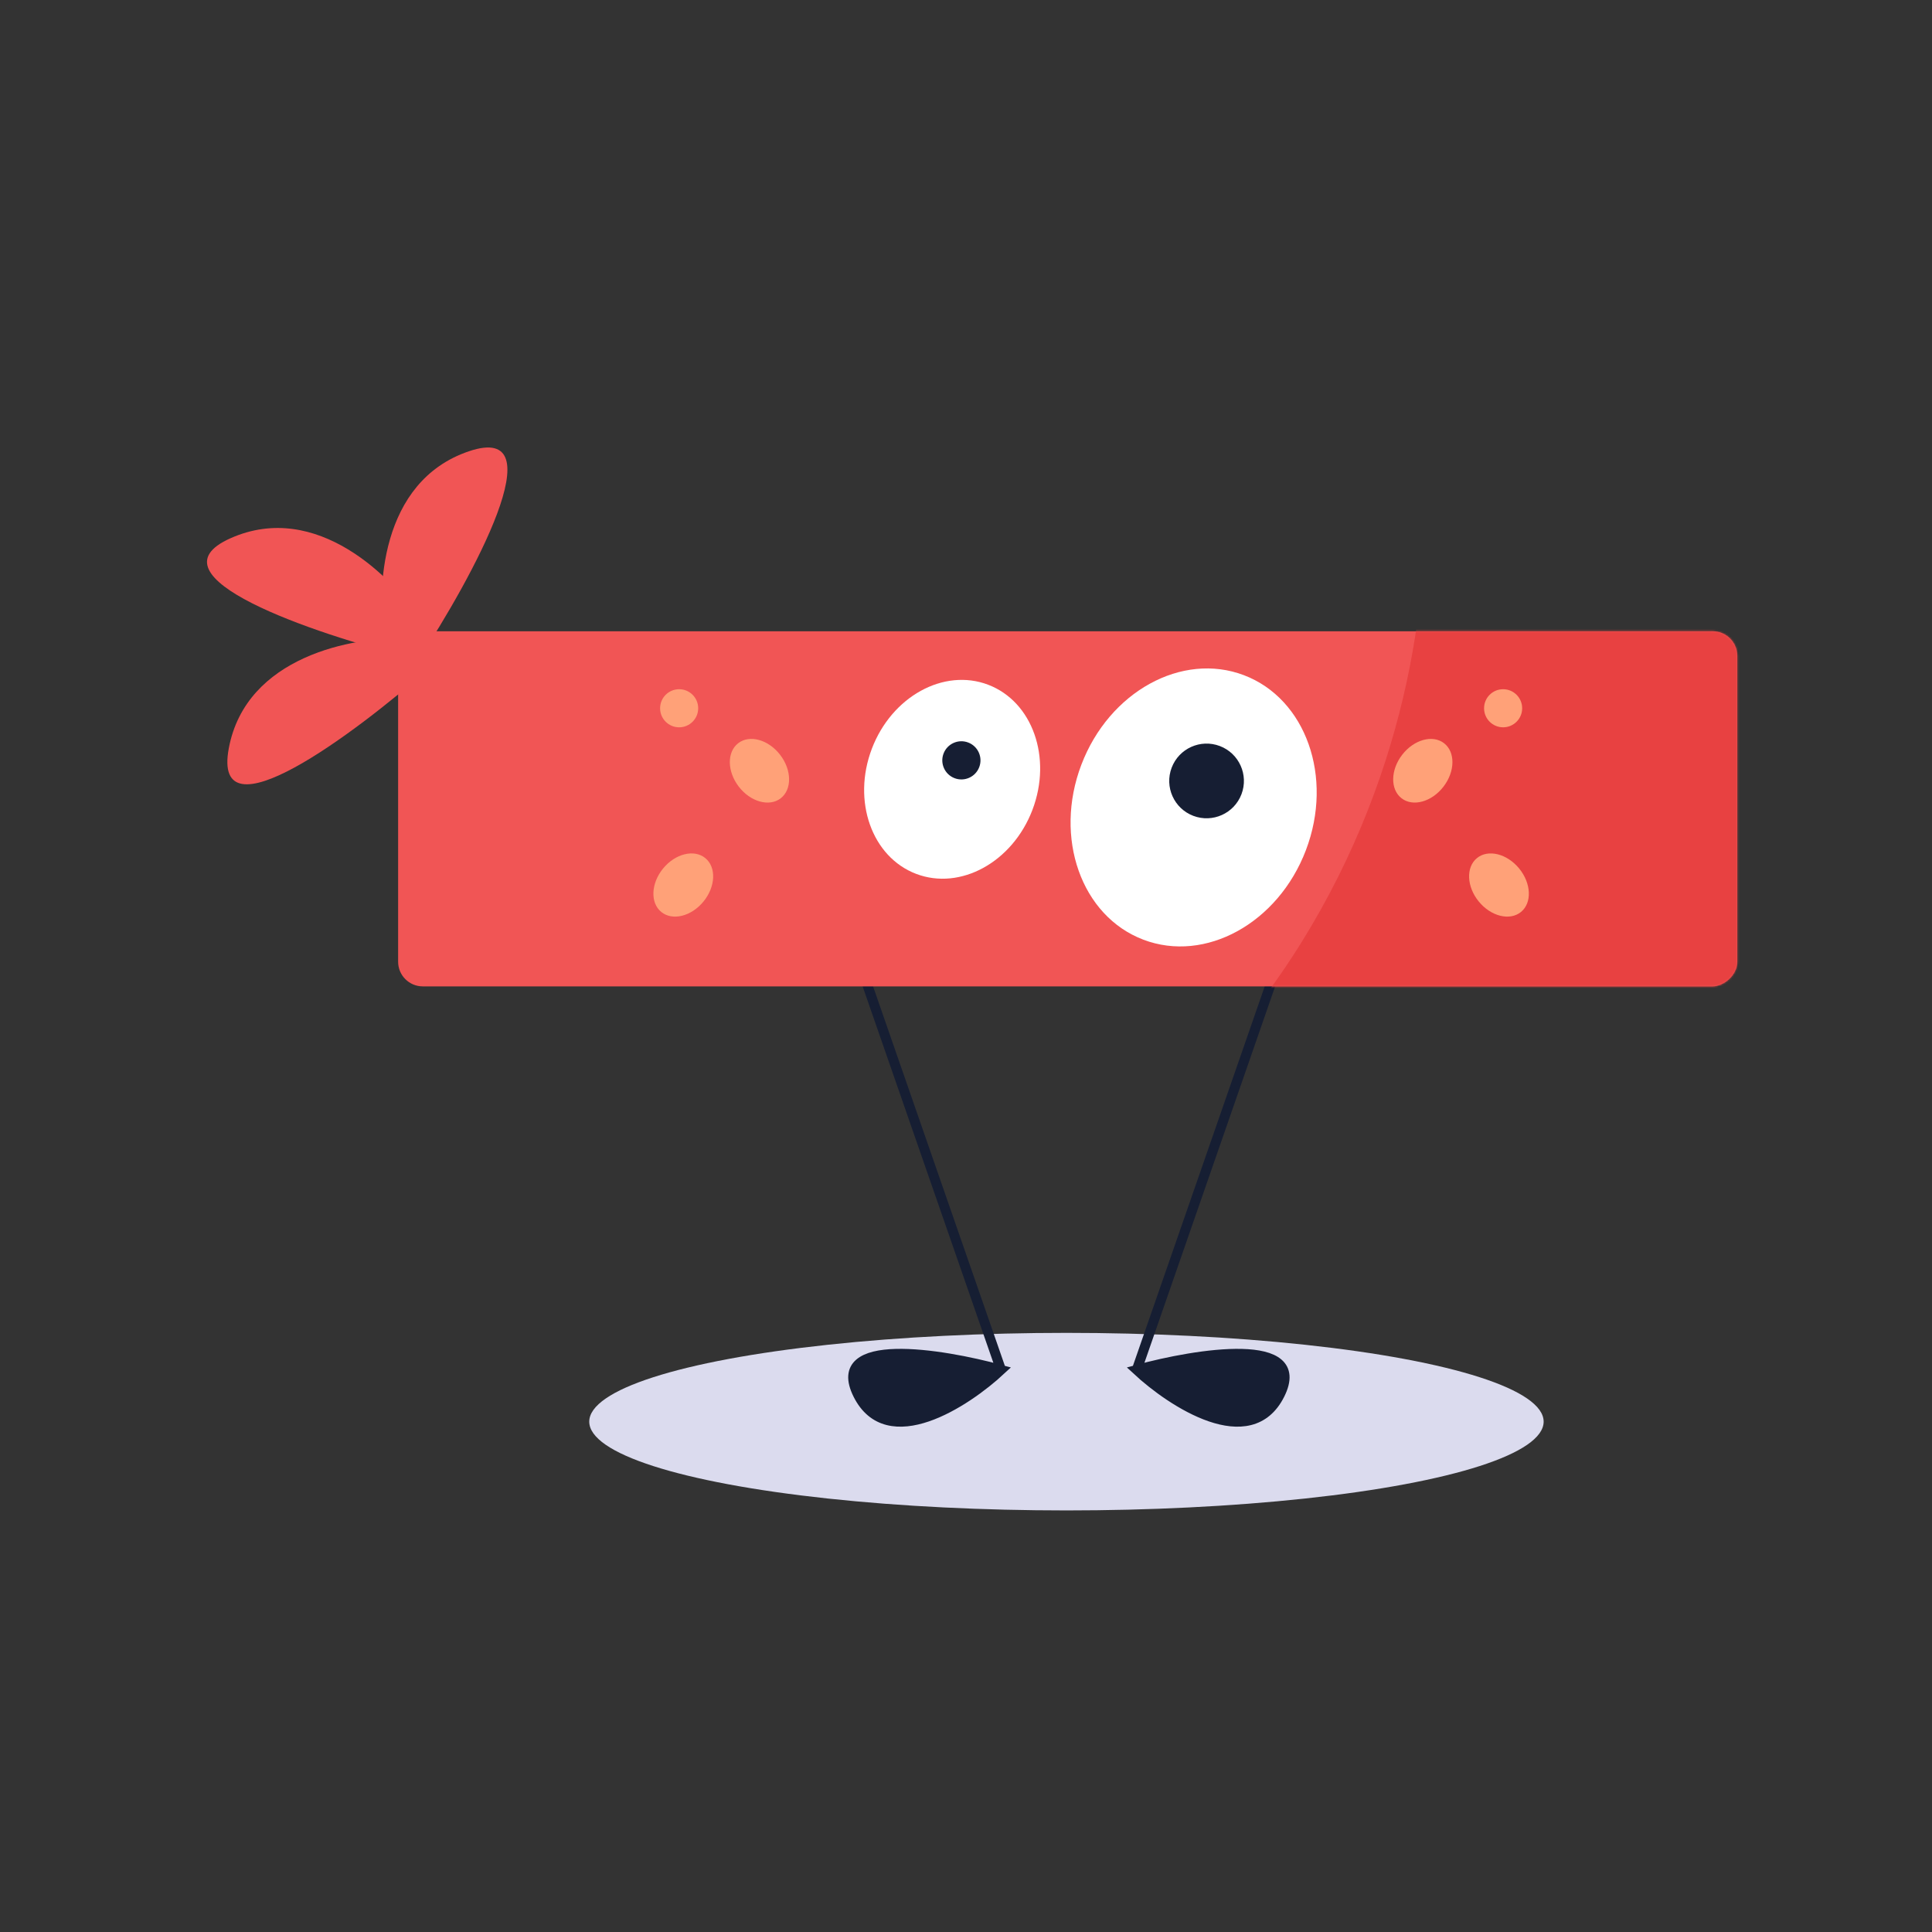 <svg width="1000" height="1000" viewBox="0 0 1000 1000" fill="none" xmlns="http://www.w3.org/2000/svg">
<rect x="0" y="0" width="1000" height="1000" fill="#333333" stroke="none"/>
<ellipse cx="551.99" cy="735.843" rx="246.997" ry="45.953" fill="#DBDBEE"/>
<path d="M518.136 709.042C487.075 700.532 428.783 691.171 444.101 721.807C459.418 752.442 499.84 726.061 518.136 709.042Z" fill="#161E33"/>
<path d="M444.101 495.871L518.136 709.042M518.136 709.042C487.075 700.532 428.783 691.171 444.101 721.807C459.418 752.442 499.84 726.061 518.136 709.042Z" stroke="#161E33" stroke-width="5.106"/>
<path d="M588.375 709.042C619.436 700.532 677.728 691.171 662.411 721.807C647.093 752.442 606.671 726.061 588.375 709.042Z" fill="#161E33"/>
<path d="M662.411 495.871L588.375 709.042M588.375 709.042C619.436 700.532 677.728 691.171 662.411 721.807C647.093 752.442 606.671 726.061 588.375 709.042Z" stroke="#161E33" stroke-width="5.106"/>
<rect x="899.195" y="326.736" width="183.812" height="693.124" rx="12.765" transform="rotate(90 899.195 326.736)" fill="#F15555"/>
<mask id="mask0" mask-type="alpha" maskUnits="userSpaceOnUse" x="206" y="326" width="694" height="185">
<rect x="899.203" y="326.739" width="183.812" height="693.124" rx="12.765" transform="rotate(90 899.203 326.739)" fill="#F15555"/>
</mask>
<g mask="url(#mask0)">
<circle cx="351.523" cy="366.595" r="9.858" fill="#FFA178"/>
<ellipse cx="353.666" cy="458.085" rx="13.505" ry="18.007" transform="rotate(39.286 353.666 458.085)" fill="#FFA178"/>
<ellipse cx="393.096" cy="398.936" rx="13.505" ry="18.007" transform="rotate(-37.603 393.096 398.936)" fill="#FFA178"/>
<path d="M348.402 699.466C687.433 624.41 747.938 362.265 735.811 240.575H1019.19L1062.59 537.993L832.823 563.522L861.544 785.628L499.026 829.028L348.402 699.466Z" fill="#E84141"/>
<circle r="9.858" transform="matrix(-1 0 0 1 778.01 366.595)" fill="#FFA178"/>
<ellipse rx="13.505" ry="18.007" transform="matrix(-0.774 0.633 0.633 0.774 775.867 458.085)" fill="#FFA178"/>
<ellipse rx="13.505" ry="18.007" transform="matrix(-0.792 -0.61 -0.61 0.792 736.444 398.936)" fill="#FFA178"/>
</g>
<path d="M242.666 233.591C196.569 249.2 194.55 305.946 199.303 332.367L216.408 341.81C244.368 299.233 288.764 217.982 242.666 233.591Z" fill="#F15555"/>
<path d="M119.348 278.575C163.822 258.808 203.766 299.164 218.179 321.813L212.002 340.35C162.587 327.994 74.874 298.341 119.348 278.575Z" fill="#F15555"/>
<path d="M118.423 387.313C127.372 339.474 183.266 329.469 210.094 330.447L221.856 346.049C183.649 379.736 109.474 435.152 118.423 387.313Z" fill="#F15555"/>
<ellipse cx="617.823" cy="417.929" rx="62.178" ry="73.231" transform="rotate(20.83 617.823 417.929)" fill="white"/>
<circle cx="624.52" cy="404.214" r="19.327" transform="rotate(20.83 624.52 404.214)" fill="#161E33"/>
<ellipse cx="492.827" cy="403.365" rx="44.469" ry="52.375" transform="rotate(20.83 492.827 403.365)" fill="white"/>
<circle cx="497.614" cy="393.555" r="9.882" transform="rotate(20.83 497.614 393.555)" fill="#161E33"/>
</svg>
